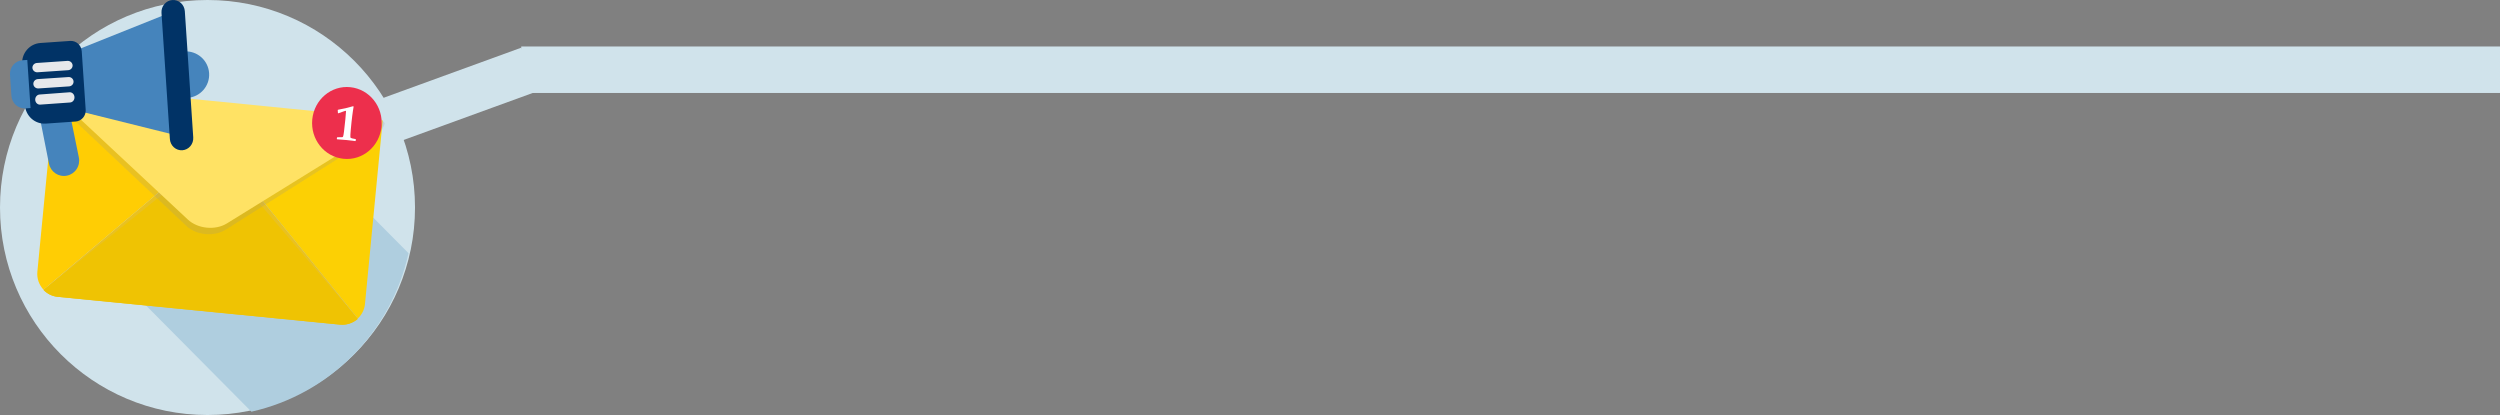 <?xml version="1.0" encoding="UTF-8"?>
<svg width="753px" height="125px" viewBox="0 0 753 125" version="1.1" xmlns="http://www.w3.org/2000/svg" xmlns:xlink="http://www.w3.org/1999/xlink">
    <rect x="0" y="0" width="753" height="125" fill="#808080" stroke="none"/>
    <title>notification</title>
    <g id="Page-2" stroke="none" stroke-width="1" fill="none" fill-rule="evenodd">
        <g id="Collection-Notice" transform="translate(-455, -604)">
            <g id="notofication.2" transform="translate(455, 604)">
                <rect id="Rectangle.1" fill="#D0E3EB" x="157" y="14" width="596" height="14"></rect>
                <rect id="Rectangle" fill="#D0E3EB" transform="translate(134.5, 30) rotate(160) translate(-134.5, -30) " x="108" y="23" width="53" height="14"></rect>
                <circle id="Oval" fill="#D0E3EB" fill-rule="nonzero" cx="62.5" cy="62.5" r="62.5"></circle>
                <path d="M85.092,38 L58.861,66.258 L54.645,62.008 L40.039,88.028 L75.725,124 C99.352,118.689 117.797,100.08 123.047,76.259 L85.092,38 Z" id="Path" fill="#AFCEDF" fill-rule="nonzero"></path>
                <path d="M18.047,27.077 C17.766,26.964 17.513,26.822 17.345,26.68 L16.699,26.312 C16.643,26.595 16.587,26.85 16.559,27.162 L11.253,81.843 C11.056,83.912 11.786,85.839 13.106,87.257 L58.447,48.989 L18.047,27.077 Z" id="Path" fill="#FFCD04" fill-rule="nonzero"></path>
                <path d="M109.936,91.537 L115.214,36.857 C115.242,36.658 115.242,36.431 115.242,36.233 L70.996,50.491 L107.746,95.931 C108.953,94.854 109.767,93.294 109.936,91.537 Z" id="Path" fill="#FCD004" fill-rule="nonzero"></path>
                <path d="M70.996,50.52 L69.508,48.677 C67.122,45.729 62.77,45.304 59.878,47.77 L58.447,48.989 L13.106,87.257 C14.201,88.447 15.717,89.241 17.429,89.411 L102.412,97.773 C104.433,97.972 106.342,97.235 107.746,95.931 L70.996,50.52 Z" id="Path" fill="#FFCD04" fill-rule="nonzero"></path>
                <path d="M70.996,50.52 L69.508,48.677 C67.122,45.729 62.77,45.304 59.878,47.77 L58.447,48.989 L13.106,87.257 C14.201,88.447 15.717,89.241 17.429,89.411 L102.412,97.773 C104.433,97.972 106.342,97.235 107.746,95.931 L70.996,50.52 Z" id="Path" fill="#939598" fill-rule="nonzero" opacity="0.2"></path>
                <path d="M70.799,52.646 L69.311,50.888 C66.897,48.054 62.574,47.628 59.682,49.953 L58.25,51.087 L13.106,87.342 C14.201,88.476 15.717,89.269 17.457,89.411 L102.44,97.773 C104.461,97.972 106.37,97.291 107.774,96.072 L70.799,52.646 Z" id="Path" fill="#EFC303" fill-rule="nonzero"></path>
                <path d="M114.765,39.493 C114.428,39.776 114.035,40.088 113.557,40.372 L110.497,42.299 L68.048,69.143 C64.511,71.383 59.148,70.901 56.144,68.066 L20.124,34.135 L17.541,31.698 C17.148,31.329 16.811,30.961 16.559,30.62 C16.222,29.855 15.997,29.033 15.941,28.183 C16.362,27.446 17.598,27.049 19.591,27.247 L112.519,35.638 C114.512,35.808 115.635,36.403 115.888,37.225 C115.635,38.019 115.242,38.813 114.765,39.493 Z" id="Path" fill="#939598" fill-rule="nonzero" opacity="0.2"></path>
                <path d="M114.035,38.926 C113.726,39.209 113.333,39.493 112.856,39.776 L109.852,41.619 L68.329,67.301 C64.848,69.455 59.57,68.917 56.594,66.139 L20.854,32.775 L18.271,30.365 C17.878,29.997 17.541,29.628 17.289,29.317 C16.952,28.58 16.727,27.757 16.643,26.935 C17.036,26.198 18.271,25.858 20.209,26.057 L111.789,35.156 C113.754,35.354 114.877,35.921 115.13,36.715 C114.877,37.537 114.512,38.274 114.035,38.926 Z" id="Path" fill="#FFE264" fill-rule="nonzero"></path>
                <path d="M21.161,34.748 L23.748,47.414 C23.999,48.629 23.758,49.895 23.077,50.929 C22.397,51.962 21.335,52.677 20.129,52.912 L20.129,52.912 C17.646,53.405 15.237,51.776 14.74,49.269 L11.732,34.092 L21.161,34.748 Z" id="Path" fill="#4584BC" fill-rule="nonzero"></path>
                <path d="M62.984,22.013 C63.247,25.88 60.316,29.228 56.436,29.492 C52.557,29.755 49.197,26.834 48.932,22.967 C48.667,19.1 51.597,15.751 55.477,15.487 C57.341,15.36 59.179,15.976 60.587,17.2 C61.995,18.424 62.857,20.155 62.984,22.013 L62.984,22.013 Z" id="Path" fill="#4584BC" fill-rule="nonzero"></path>
                <polygon id="Path" fill="#4584BC" fill-rule="nonzero" points="53.986 40.968 22.205 33.061 21.028 15.904 51.44 3.724"></polygon>
                <path d="M12.164,12.948 L21.111,12.327 C22.923,12.201 24.493,13.587 24.617,15.424 L25.809,33.056 C25.933,34.892 24.565,36.482 22.753,36.608 L13.806,37.229 C12.244,37.338 10.702,36.813 9.522,35.77 C8.341,34.727 7.618,33.251 7.51,31.668 L6.676,19.328 C6.453,16.03 8.91,13.174 12.164,12.948 Z" id="Path" fill="#013366" fill-rule="nonzero"></path>
                <path d="M20.533,21.141 L11.295,21.77 C10.503,21.821 9.818,21.229 9.762,20.446 L9.762,20.446 C9.731,19.677 10.324,19.022 11.101,18.967 L20.331,18.338 C21.125,18.287 21.812,18.878 21.872,19.662 L21.872,19.662 C21.902,20.432 21.31,21.086 20.533,21.141 L20.533,21.141 Z" id="Path" fill="#E6E8EB" fill-rule="nonzero"></path>
                <path d="M20.813,26.018 L11.586,26.64 C10.791,26.694 10.101,26.108 10.045,25.33 L10.045,25.33 C9.994,24.554 10.591,23.882 11.384,23.823 L20.611,23.209 C21.406,23.154 22.096,23.741 22.152,24.518 L22.152,24.518 C22.203,25.293 21.605,25.963 20.813,26.018 L20.813,26.018 Z" id="Path" fill="#E6E8EB" fill-rule="nonzero"></path>
                <path d="M21.139,30.868 L12.113,31.51 C11.337,31.569 10.663,30.934 10.609,30.091 L10.609,30.091 C10.559,29.252 11.143,28.526 11.916,28.467 L20.927,27.793 C21.703,27.734 22.377,28.369 22.431,29.212 L22.431,29.212 C22.464,29.617 22.345,30.021 22.103,30.332 C21.86,30.643 21.513,30.836 21.139,30.868 L21.139,30.868 Z" id="Path" fill="#E6E8EB" fill-rule="nonzero"></path>
                <path d="M54.922,45.257 L54.922,45.257 C53.989,45.322 53.07,45.002 52.365,44.367 C51.661,43.732 51.23,42.834 51.167,41.871 L48.642,3.884 C48.577,2.922 48.886,1.973 49.5,1.246 C50.114,0.519 50.983,0.074 51.915,0.009 L51.915,0.009 C52.848,-0.058 53.768,0.26 54.472,0.894 C55.177,1.527 55.608,2.424 55.671,3.387 L58.203,41.374 C58.268,42.338 57.959,43.289 57.343,44.018 C56.728,44.746 55.857,45.192 54.922,45.257 Z" id="Path" fill="#013366" fill-rule="nonzero"></path>
                <path d="M114.916,38.129 C114.328,44.092 109.204,48.434 103.436,47.826 C97.668,47.218 93.468,41.921 94.056,35.958 C94.644,29.995 99.768,25.653 105.536,26.261 C111.304,26.868 115.504,32.166 114.916,38.129 Z" id="Path" fill="#ED2F4C" fill-rule="nonzero"></path>
                <path d="M101.504,41.95 L101.448,41.863 L101.504,41.429 L101.588,41.342 C102.512,41.342 103.016,41.342 103.128,41.313 C103.212,41.284 103.296,41.226 103.324,41.139 C103.408,40.995 103.492,40.532 103.604,39.692 C103.772,38.274 103.912,37.029 104.024,35.929 C104.164,34.482 104.22,33.7 104.22,33.526 C104.22,33.439 104.164,33.382 104.108,33.382 C104.08,33.382 103.996,33.382 103.912,33.411 L101.868,34.134 L101.784,34.076 C101.784,33.729 101.756,33.411 101.728,33.179 L101.784,33.063 C103.604,32.716 105.144,32.368 106.348,31.992 L106.516,32.108 C106.376,32.774 106.264,33.7 106.096,34.887 C105.956,36.045 105.788,37.492 105.648,39.142 C105.536,40.271 105.508,40.995 105.536,41.284 C105.564,41.4 105.592,41.516 105.676,41.545 C105.788,41.632 106.264,41.747 107.104,41.892 L107.188,41.979 L107.132,42.413 L107.048,42.5 L106.18,42.384 C105.284,42.268 104.696,42.211 104.388,42.182 C103.492,42.124 102.54,42.037 101.504,41.95 Z" id="Path" fill="#FFFFFF" fill-rule="nonzero"></path>
                <path d="M6.729,18.153 L8.222,18.049 L9.197,32.545 L7.705,32.65 C5.499,32.804 3.588,31.104 3.436,28.851 L3.01,22.512 C2.858,20.26 4.523,18.308 6.729,18.153 Z" id="Path" fill="#4584BC" fill-rule="nonzero"></path>
            </g>
        </g>
    </g>
</svg>
